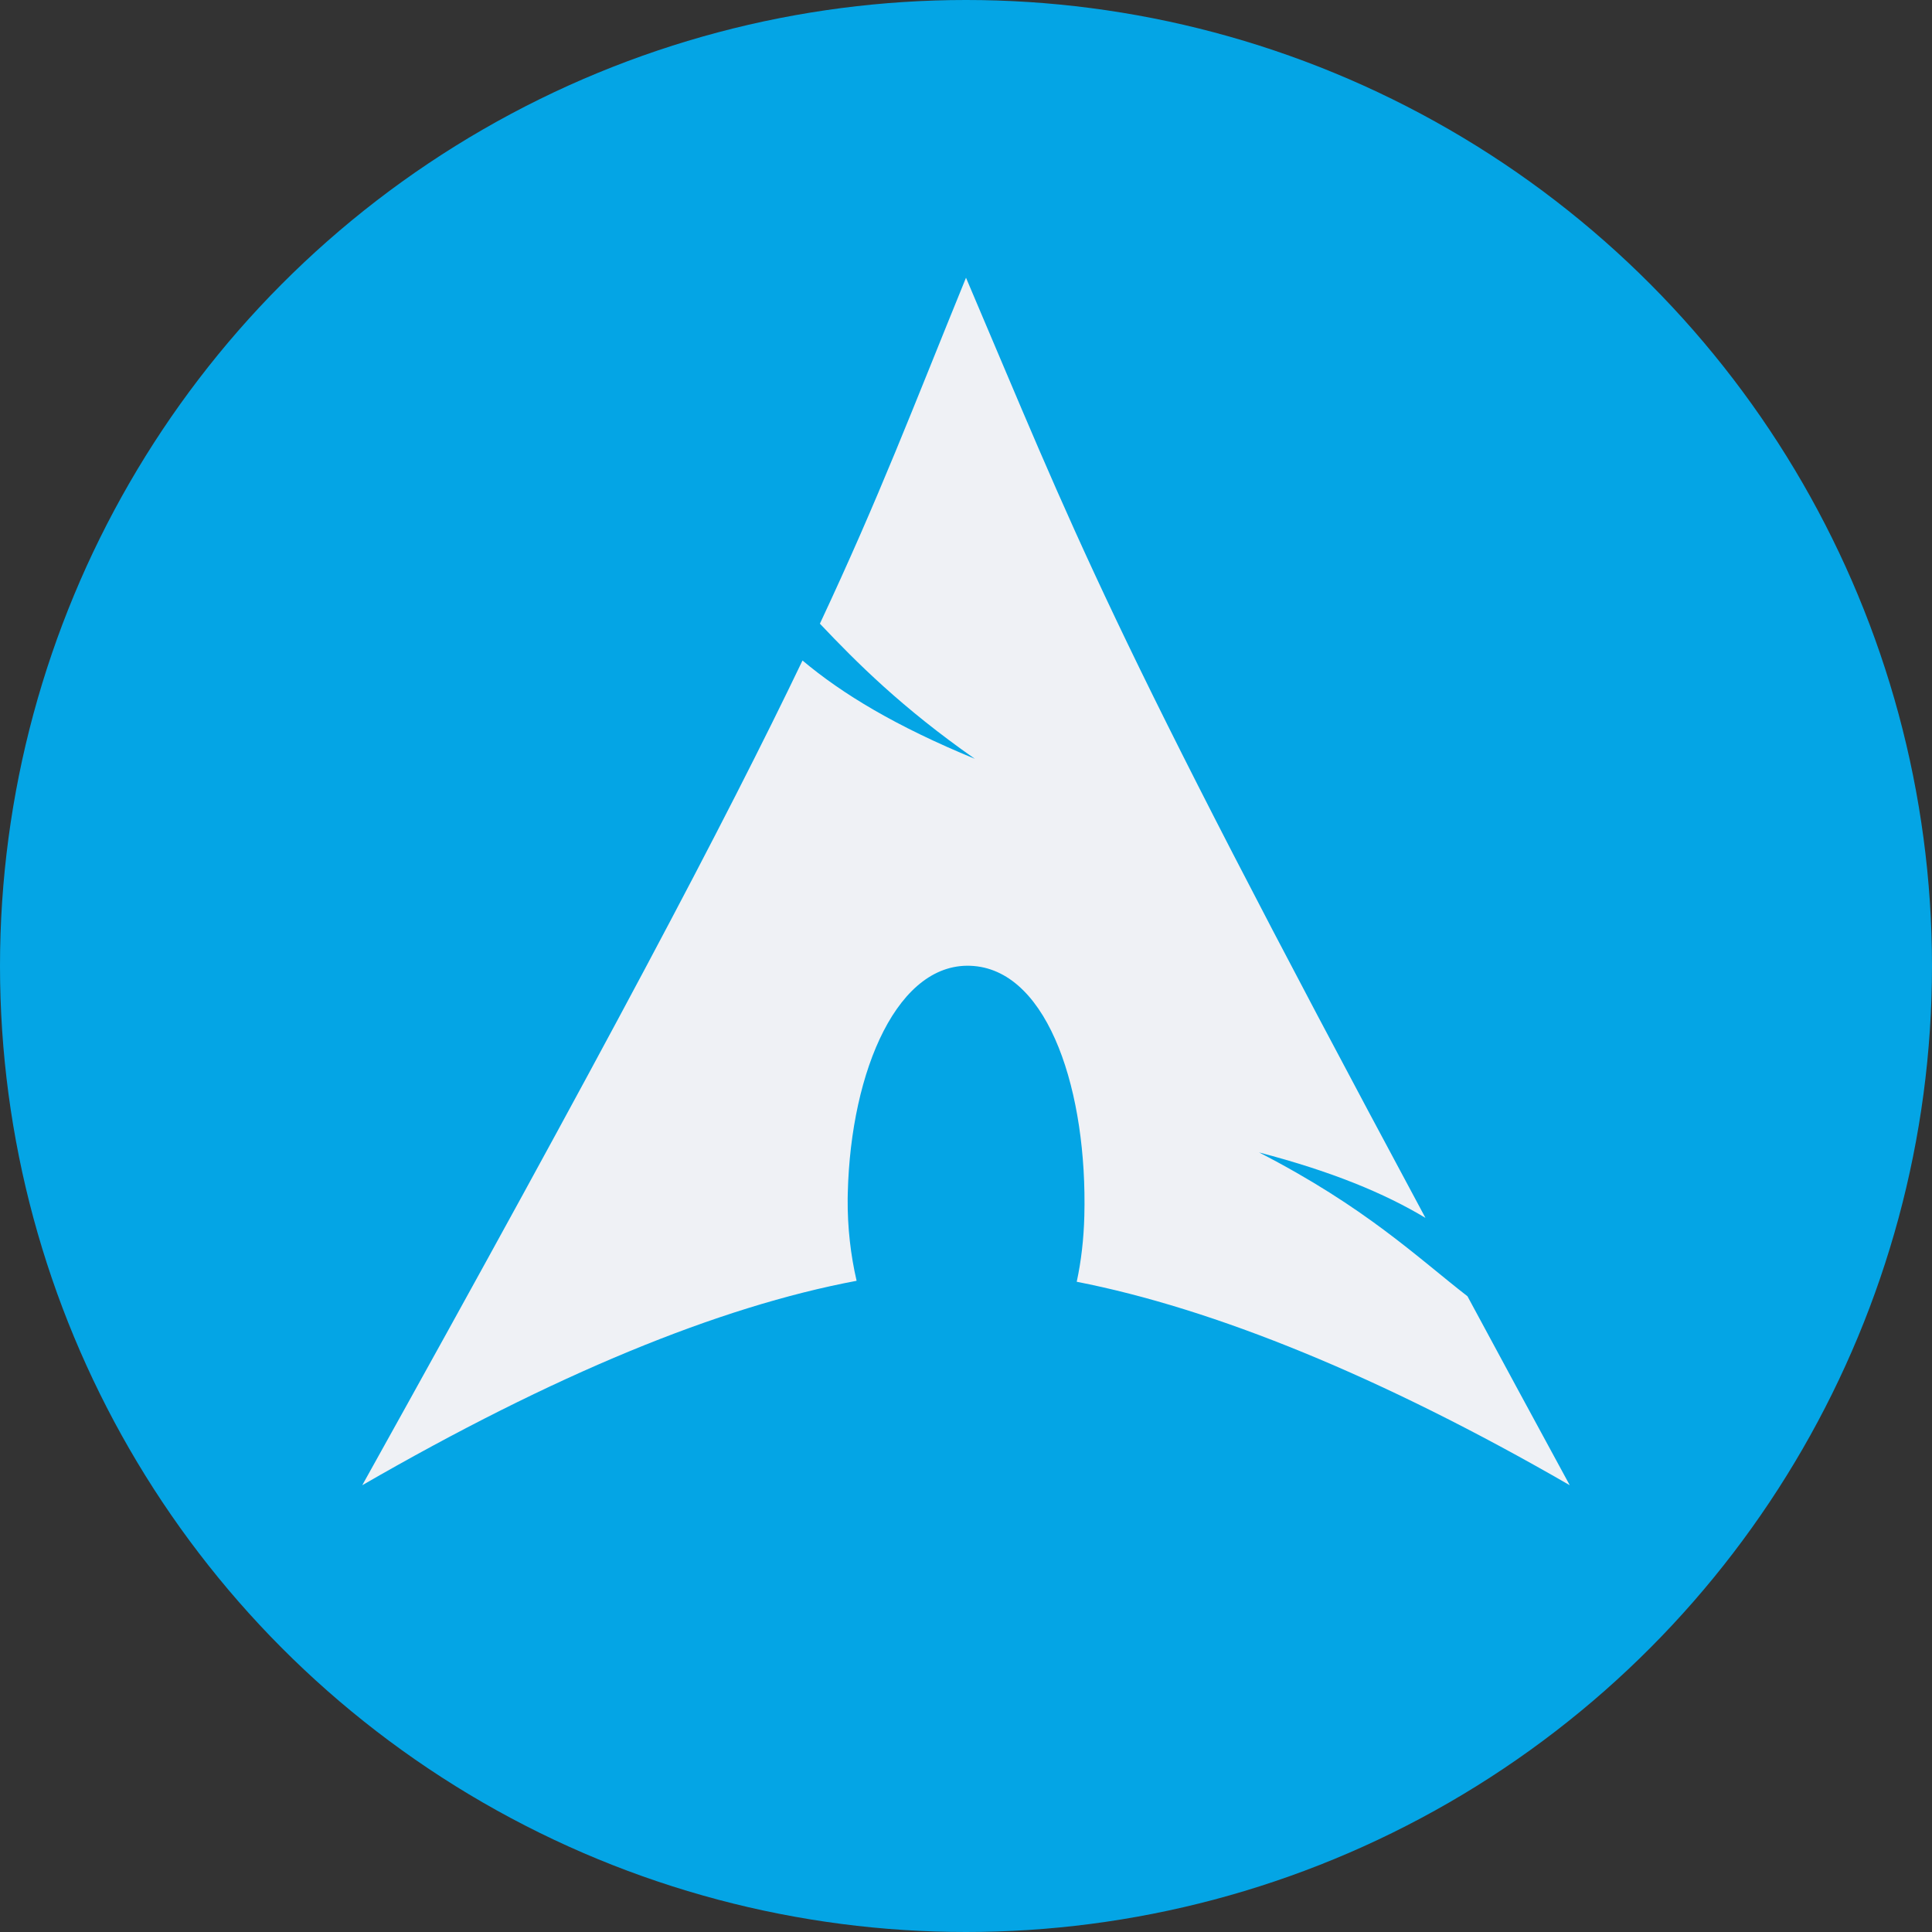 <svg xmlns="http://www.w3.org/2000/svg" width="16" height="16" version="1.1">
 <rect width="100%" height="100%" fill="#333333" stroke="none"/>
 <circle style="fill:#04a5e5" cx="8" cy="8" r="8"/>
 <path style="fill:#eff1f5" d="M 8,2.3 C 7.555,3.391 7.286,4.106 6.79,5.165 7.095,5.487 7.467,5.86 8.073,6.284 7.422,6.016 6.978,5.749 6.646,5.47 6.012,6.793 5.017,8.677 3,12.3 4.585,11.385 5.949,10.822 7.094,10.607 7.045,10.395 7.018,10.166 7.02,9.927 l 0.001,-0.049 C 7.046,8.862 7.439,7.947 8.065,8 c 0.626,0.053 0.941,1.054 0.915,2.07 -0.005,0.191 -0.026,0.374 -0.063,0.545 C 10.049,10.836 11.438,11.398 13,12.3 12.692,11.733 12.415,11.222 12.153,10.735 11.739,10.414 11.308,9.997 10.427,9.544 11.032,9.702 11.467,9.883 11.805,10.086 9.133,5.111 8.916,4.45 8,2.3 Z"/>
</svg>
